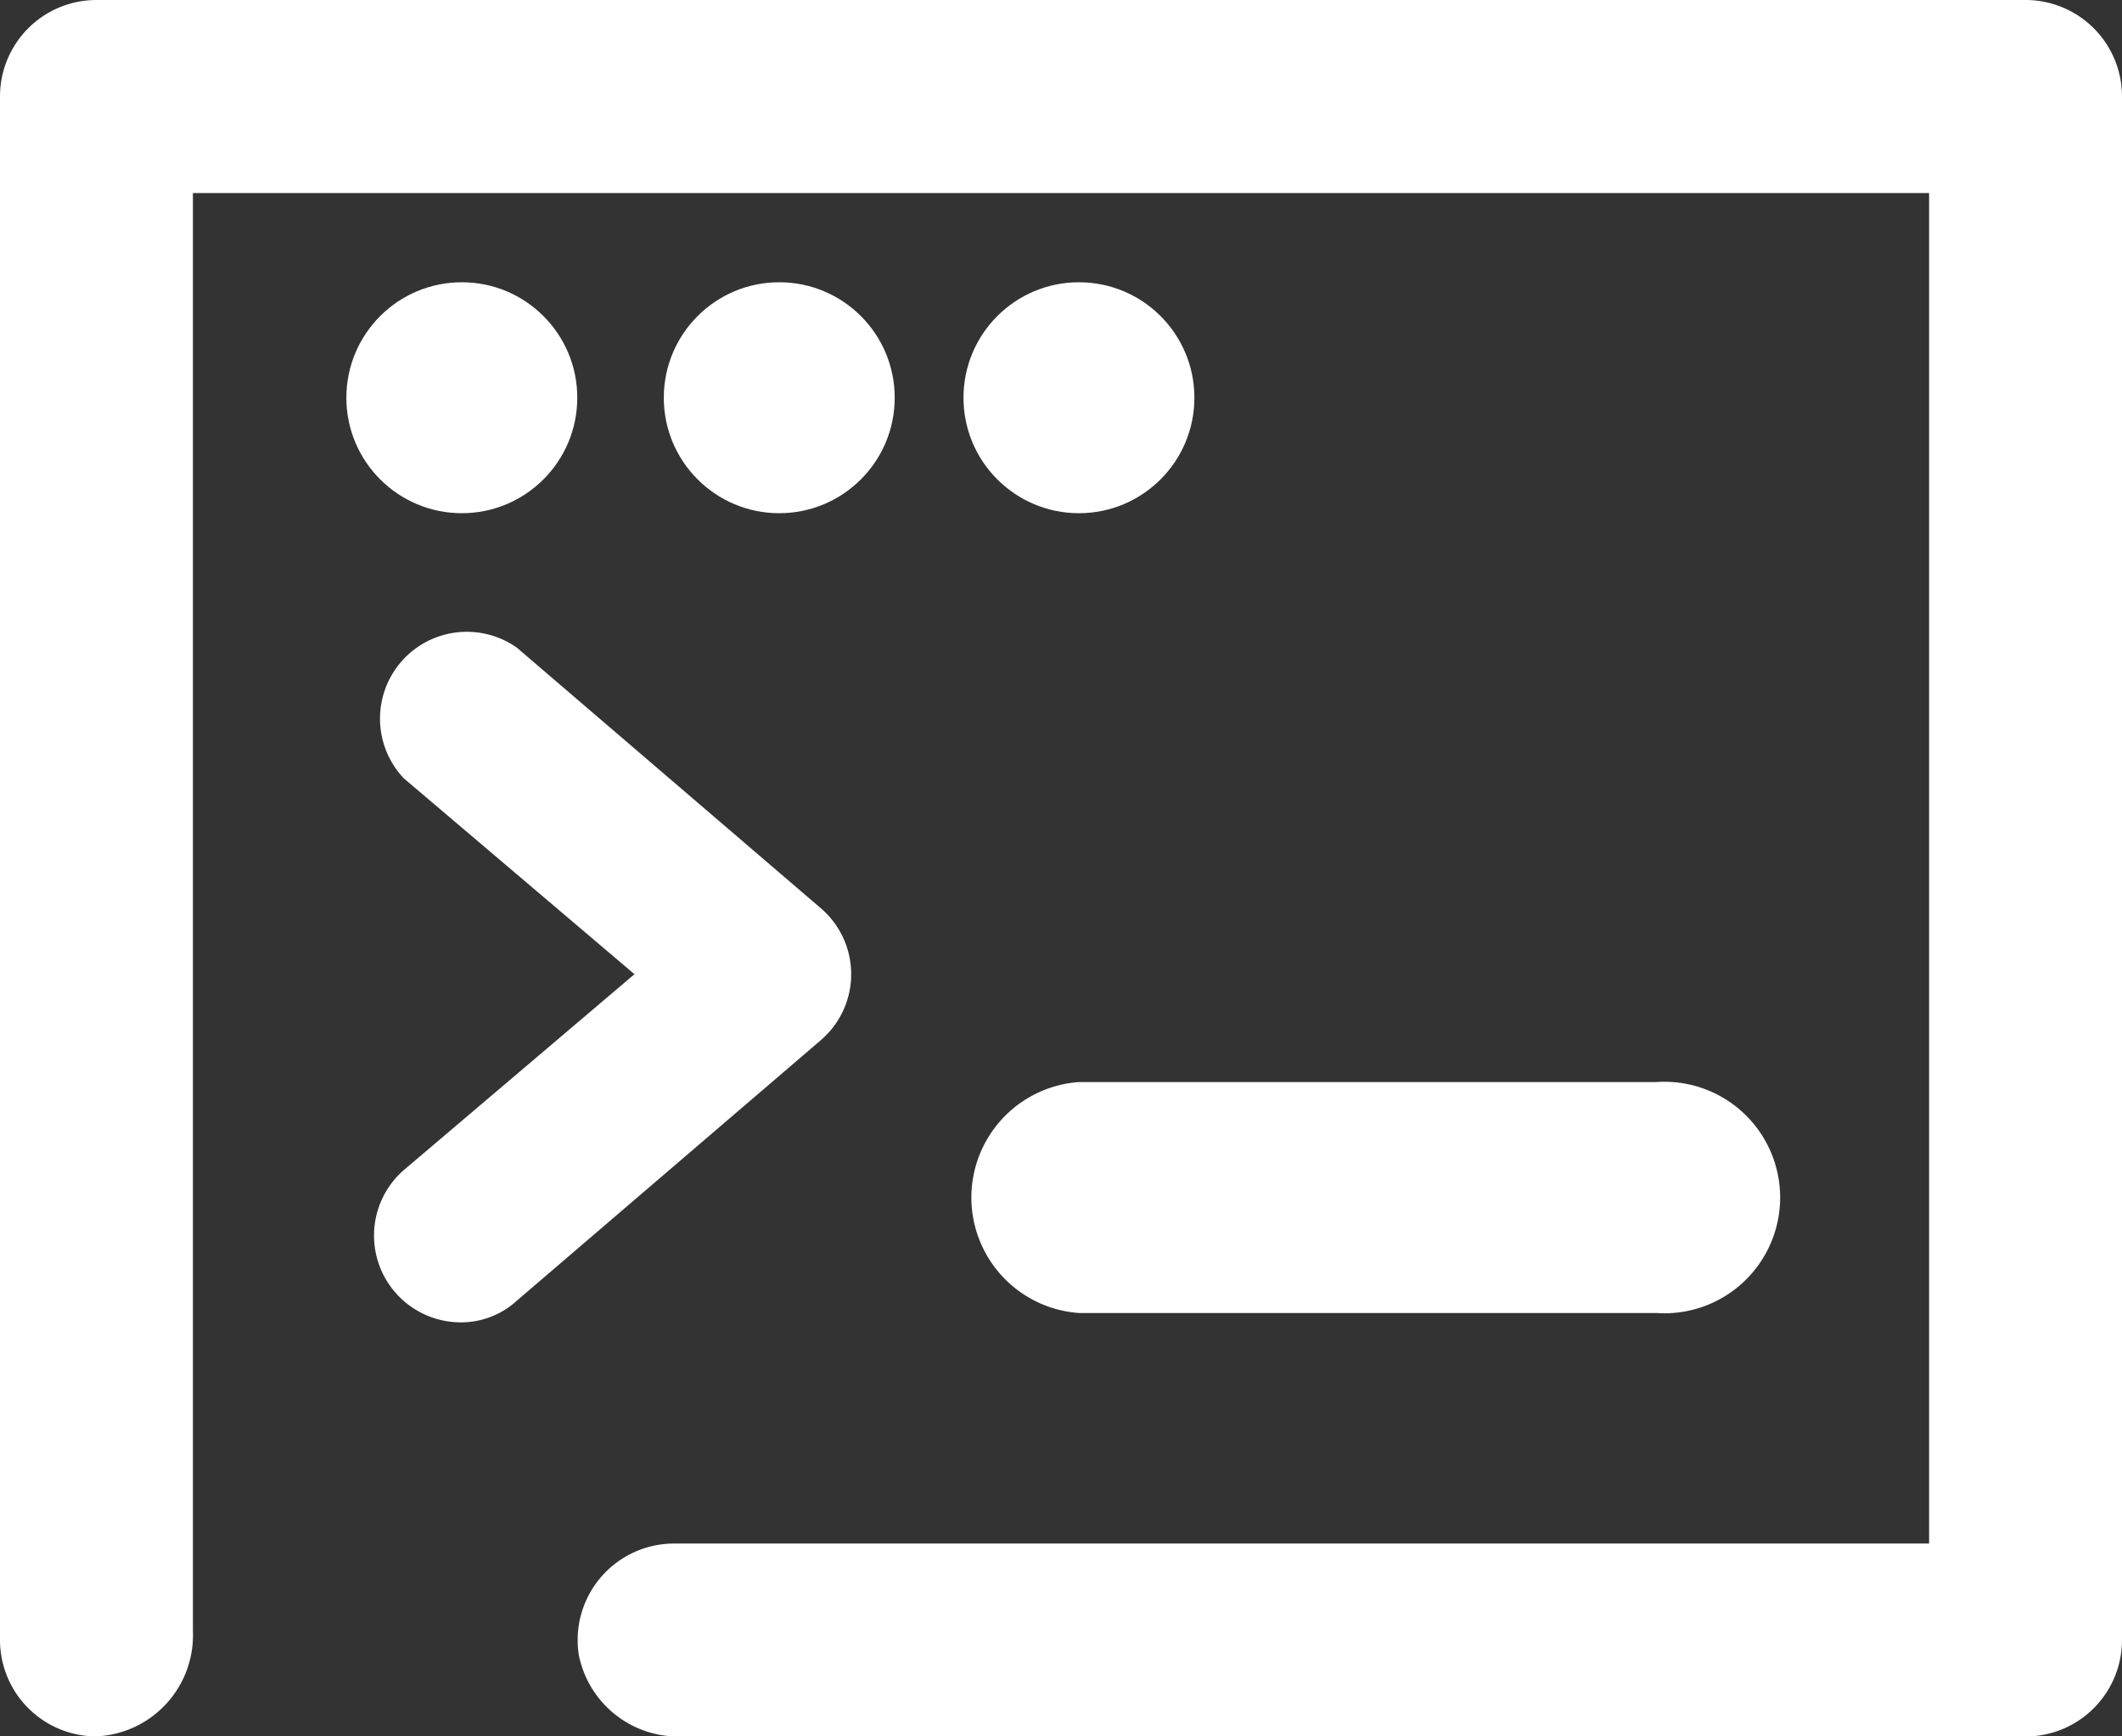 <svg xmlns="http://www.w3.org/2000/svg" width="22" height="18" viewBox="0 0 22 18"><rect x="0" y="0" width="22" height="18" fill="#333333" stroke="none"/><defs><style>.a{fill:#fff;}</style></defs><g transform="translate(-1406.666 -899.563)"><circle class="a" cx="1.197" cy="1.197" r="1.197" transform="translate(1410.257 902.489)"/><circle class="a" cx="1.197" cy="1.197" r="1.197" transform="translate(1413.548 902.489)"/><circle class="a" cx="1.197" cy="1.197" r="1.197" transform="translate(1416.655 902.489)"/><path class="a" d="M1412.958,914.586a.9.9,0,0,1-.586-1.579l2.391-2.03-2.391-2.03a.9.9,0,0,1,1.173-1.354l3.158,2.707a.9.9,0,0,1,.08,1.274,1.007,1.007,0,0,1-.08.08l-3.158,2.706A.857.857,0,0,1,1412.958,914.586Z" transform="translate(-1.519 -1.315)"/><path class="a" d="M1427.015,915.723h-5.985a1.2,1.2,0,0,1,0-2.394h5.985a1.2,1.2,0,1,1,0,2.394Z" transform="translate(-3.178 -2.549)"/><path class="a" d="M1427.666,899.563h-20a1,1,0,0,0-1,1v16a1,1,0,0,0,1,1h0a1.05,1.05,0,0,0,1-1.094c0-.018,0-.037,0-.055v-14.85h18v14h-13a1,1,0,0,0-1.011.989,1.038,1.038,0,0,0,.011.161,1.05,1.05,0,0,0,1.05.85h13.95a1,1,0,0,0,1-1v-16A1,1,0,0,0,1427.666,899.563Z"/></g></svg>
